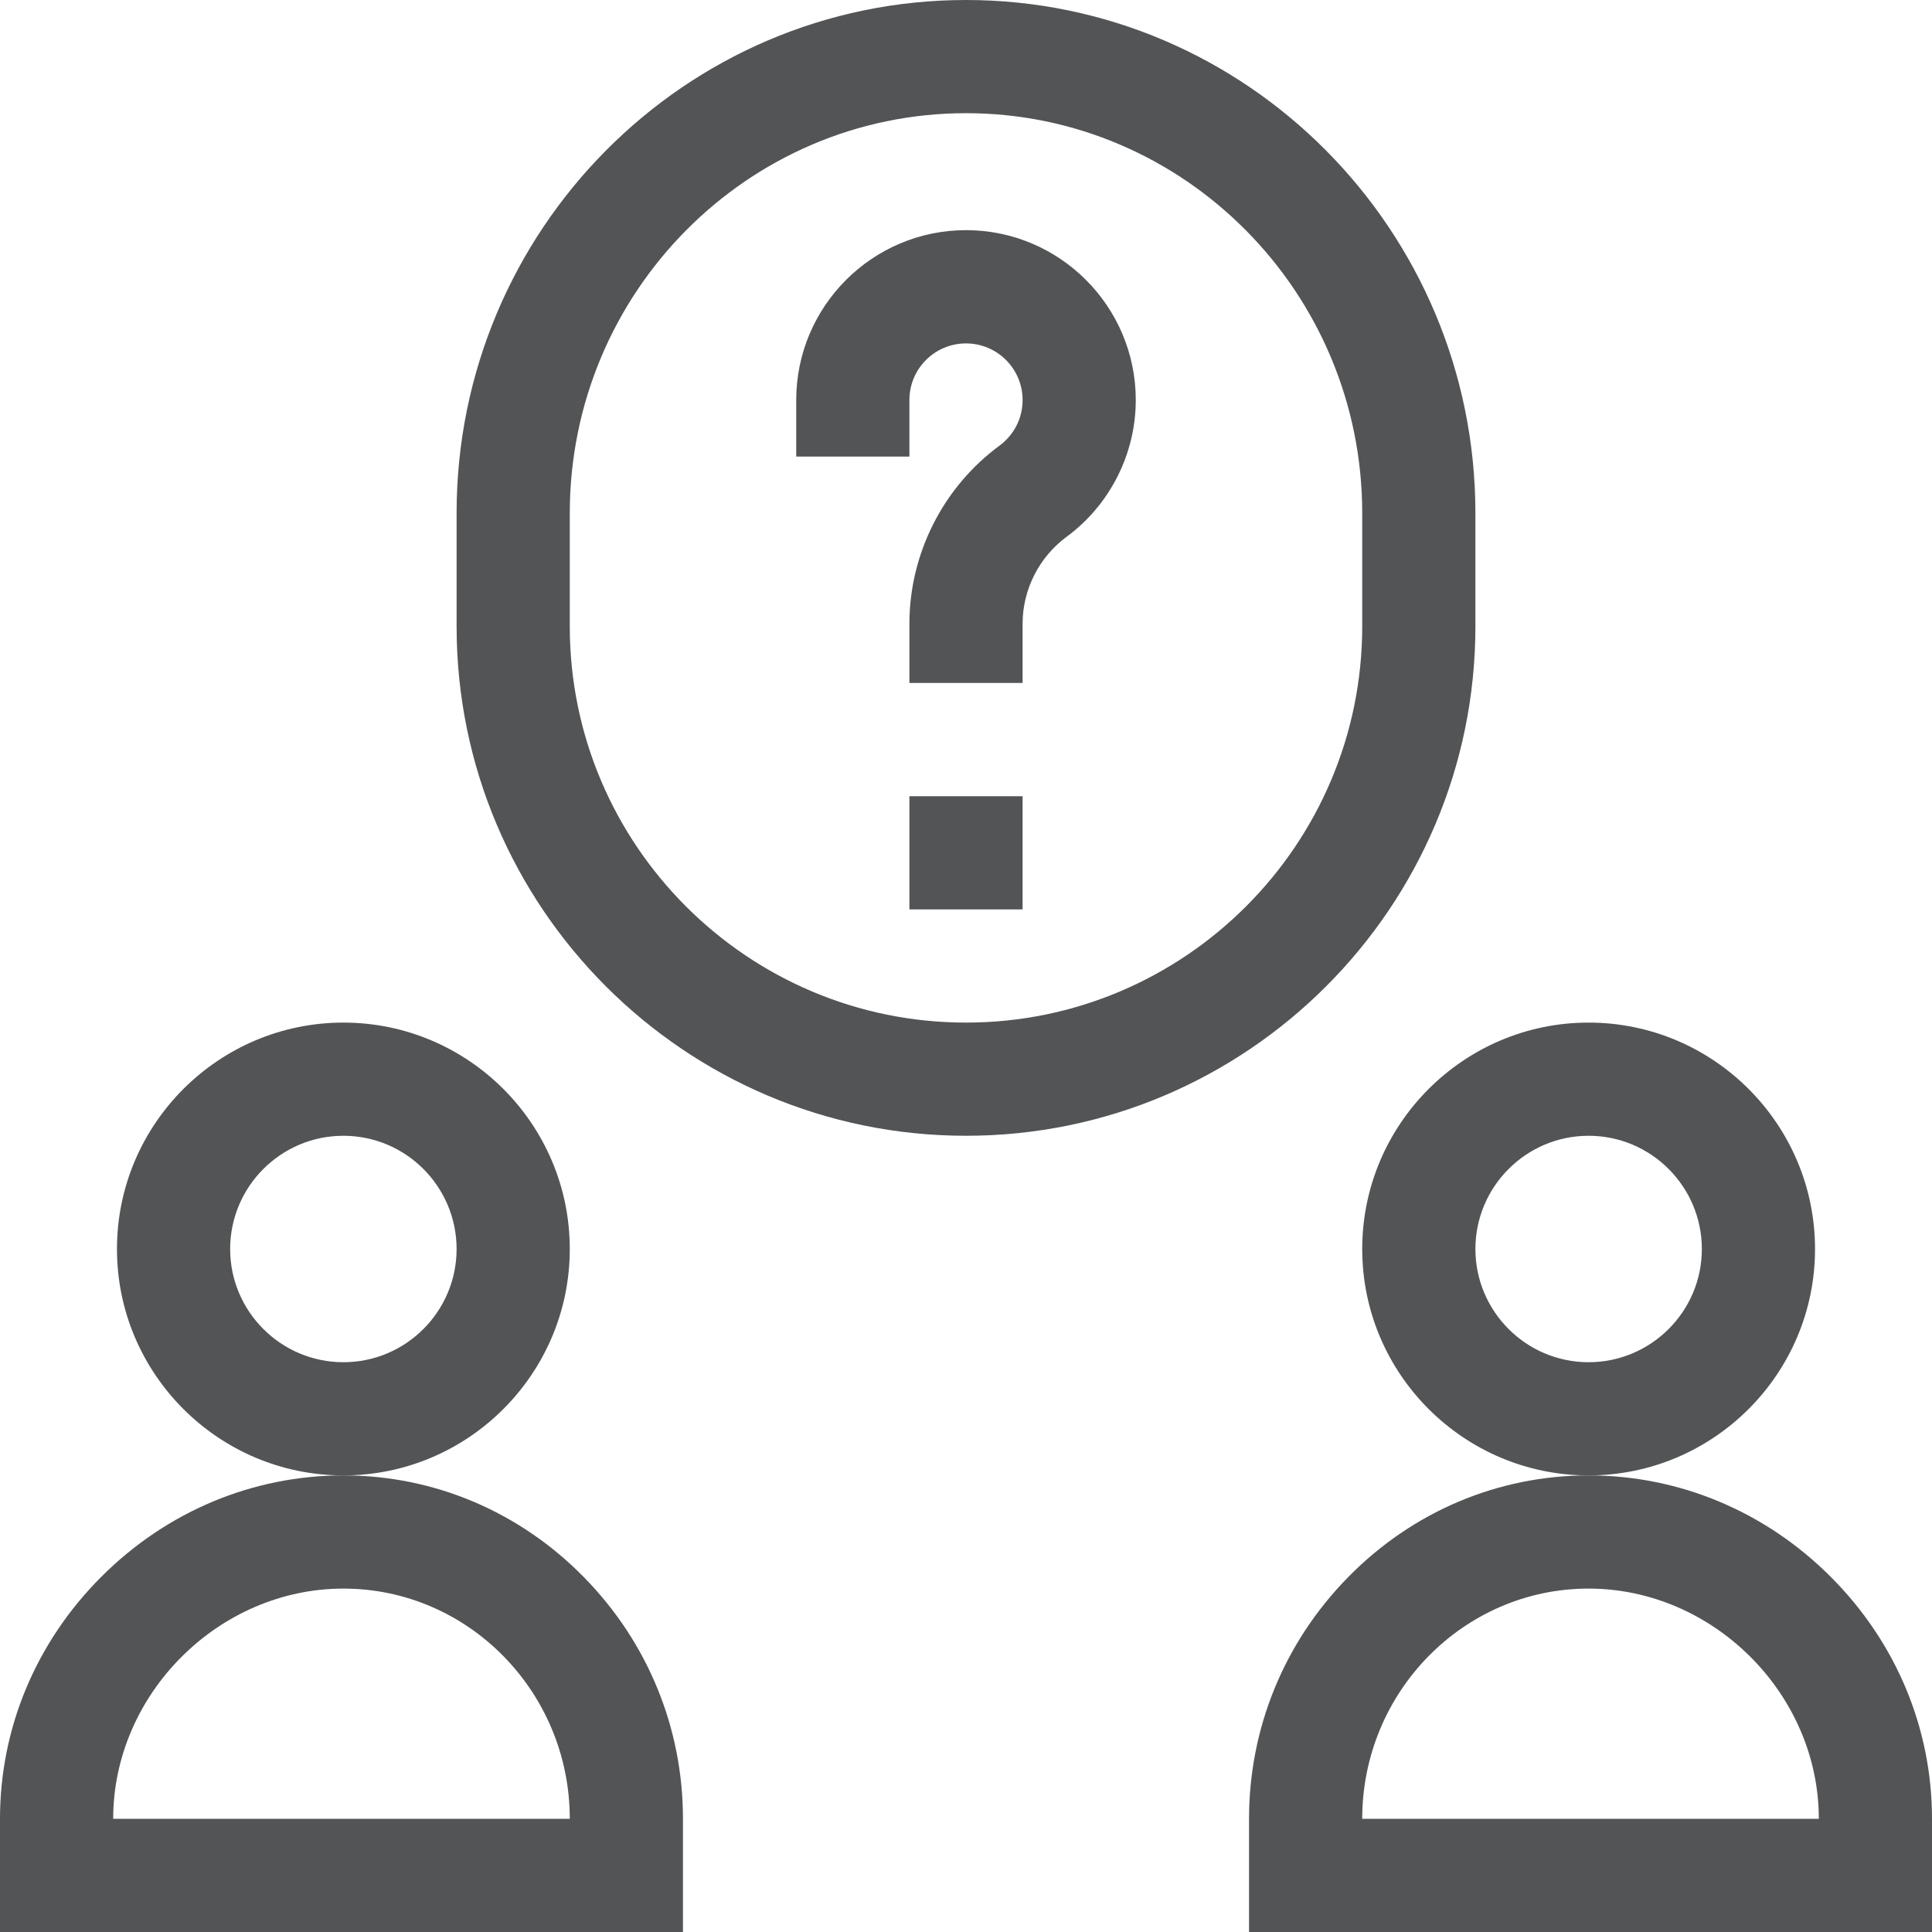 <svg width="24" height="24" viewBox="0 0 24 24" fill="none" xmlns="http://www.w3.org/2000/svg">
<path d="M7.078 15.516C7.078 13.965 5.816 12.703 4.266 12.703C2.715 12.703 1.453 13.965 1.453 15.516C1.453 17.066 2.715 18.328 4.266 18.328C5.816 18.328 7.078 17.066 7.078 15.516ZM4.266 16.922C3.49 16.922 2.859 16.291 2.859 15.516C2.859 14.74 3.49 14.109 4.266 14.109C5.041 14.109 5.672 14.74 5.672 15.516C5.672 16.291 5.041 16.922 4.266 16.922Z" fill="#535456"/>
<path d="M8.484 22.594C8.484 21.466 8.047 20.4 7.253 19.592C6.453 18.777 5.392 18.328 4.266 18.328C3.139 18.328 2.071 18.775 1.259 19.587C0.447 20.399 0 21.467 0 22.594V24H8.484V22.594ZM1.406 22.594C1.406 21.044 2.716 19.734 4.266 19.734C5.816 19.734 7.078 21.017 7.078 22.594H1.406Z" fill="#535456"/>
<path d="M22.547 15.516C22.547 13.965 21.285 12.703 19.734 12.703C18.184 12.703 16.922 13.965 16.922 15.516C16.922 17.066 18.184 18.328 19.734 18.328C21.285 18.328 22.547 17.066 22.547 15.516ZM19.734 16.922C18.959 16.922 18.328 16.291 18.328 15.516C18.328 14.74 18.959 14.109 19.734 14.109C20.51 14.109 21.141 14.74 21.141 15.516C21.141 16.291 20.51 16.922 19.734 16.922Z" fill="#535456"/>
<path d="M11.297 4.969C11.297 4.581 11.612 4.266 12 4.266C12.388 4.266 12.703 4.581 12.703 4.969C12.703 5.195 12.598 5.401 12.416 5.536C11.715 6.052 11.297 6.879 11.297 7.748V8.484H12.703V7.748C12.703 7.324 12.908 6.92 13.25 6.668C13.788 6.272 14.109 5.637 14.109 4.969C14.109 3.806 13.163 2.859 12 2.859C10.837 2.859 9.891 3.806 9.891 4.969V5.672H11.297V4.969Z" fill="#535456"/>
<path d="M12 14.109C15.489 14.109 18.328 11.271 18.328 7.781V6.375C18.328 2.86 15.489 0 12 0C8.511 0 5.672 2.86 5.672 6.375V7.781C5.672 11.271 8.511 14.109 12 14.109ZM7.078 6.375C7.078 3.635 9.286 1.406 12 1.406C14.714 1.406 16.922 3.635 16.922 6.375V7.781C16.922 10.495 14.714 12.703 12 12.703C9.286 12.703 7.078 10.495 7.078 7.781V6.375Z" fill="#535456"/>
<path d="M22.741 19.587C21.929 18.775 20.861 18.328 19.734 18.328C18.608 18.328 17.547 18.777 16.747 19.592C15.953 20.4 15.516 21.466 15.516 22.594V24H24V22.594C24 21.467 23.553 20.399 22.741 19.587ZM16.922 22.594C16.922 21.017 18.184 19.734 19.734 19.734C21.284 19.734 22.594 21.044 22.594 22.594H16.922Z" fill="#535456"/>
<path d="M11.297 9.891H12.703V11.297H11.297V9.891Z" fill="#535456"/>
</svg>
